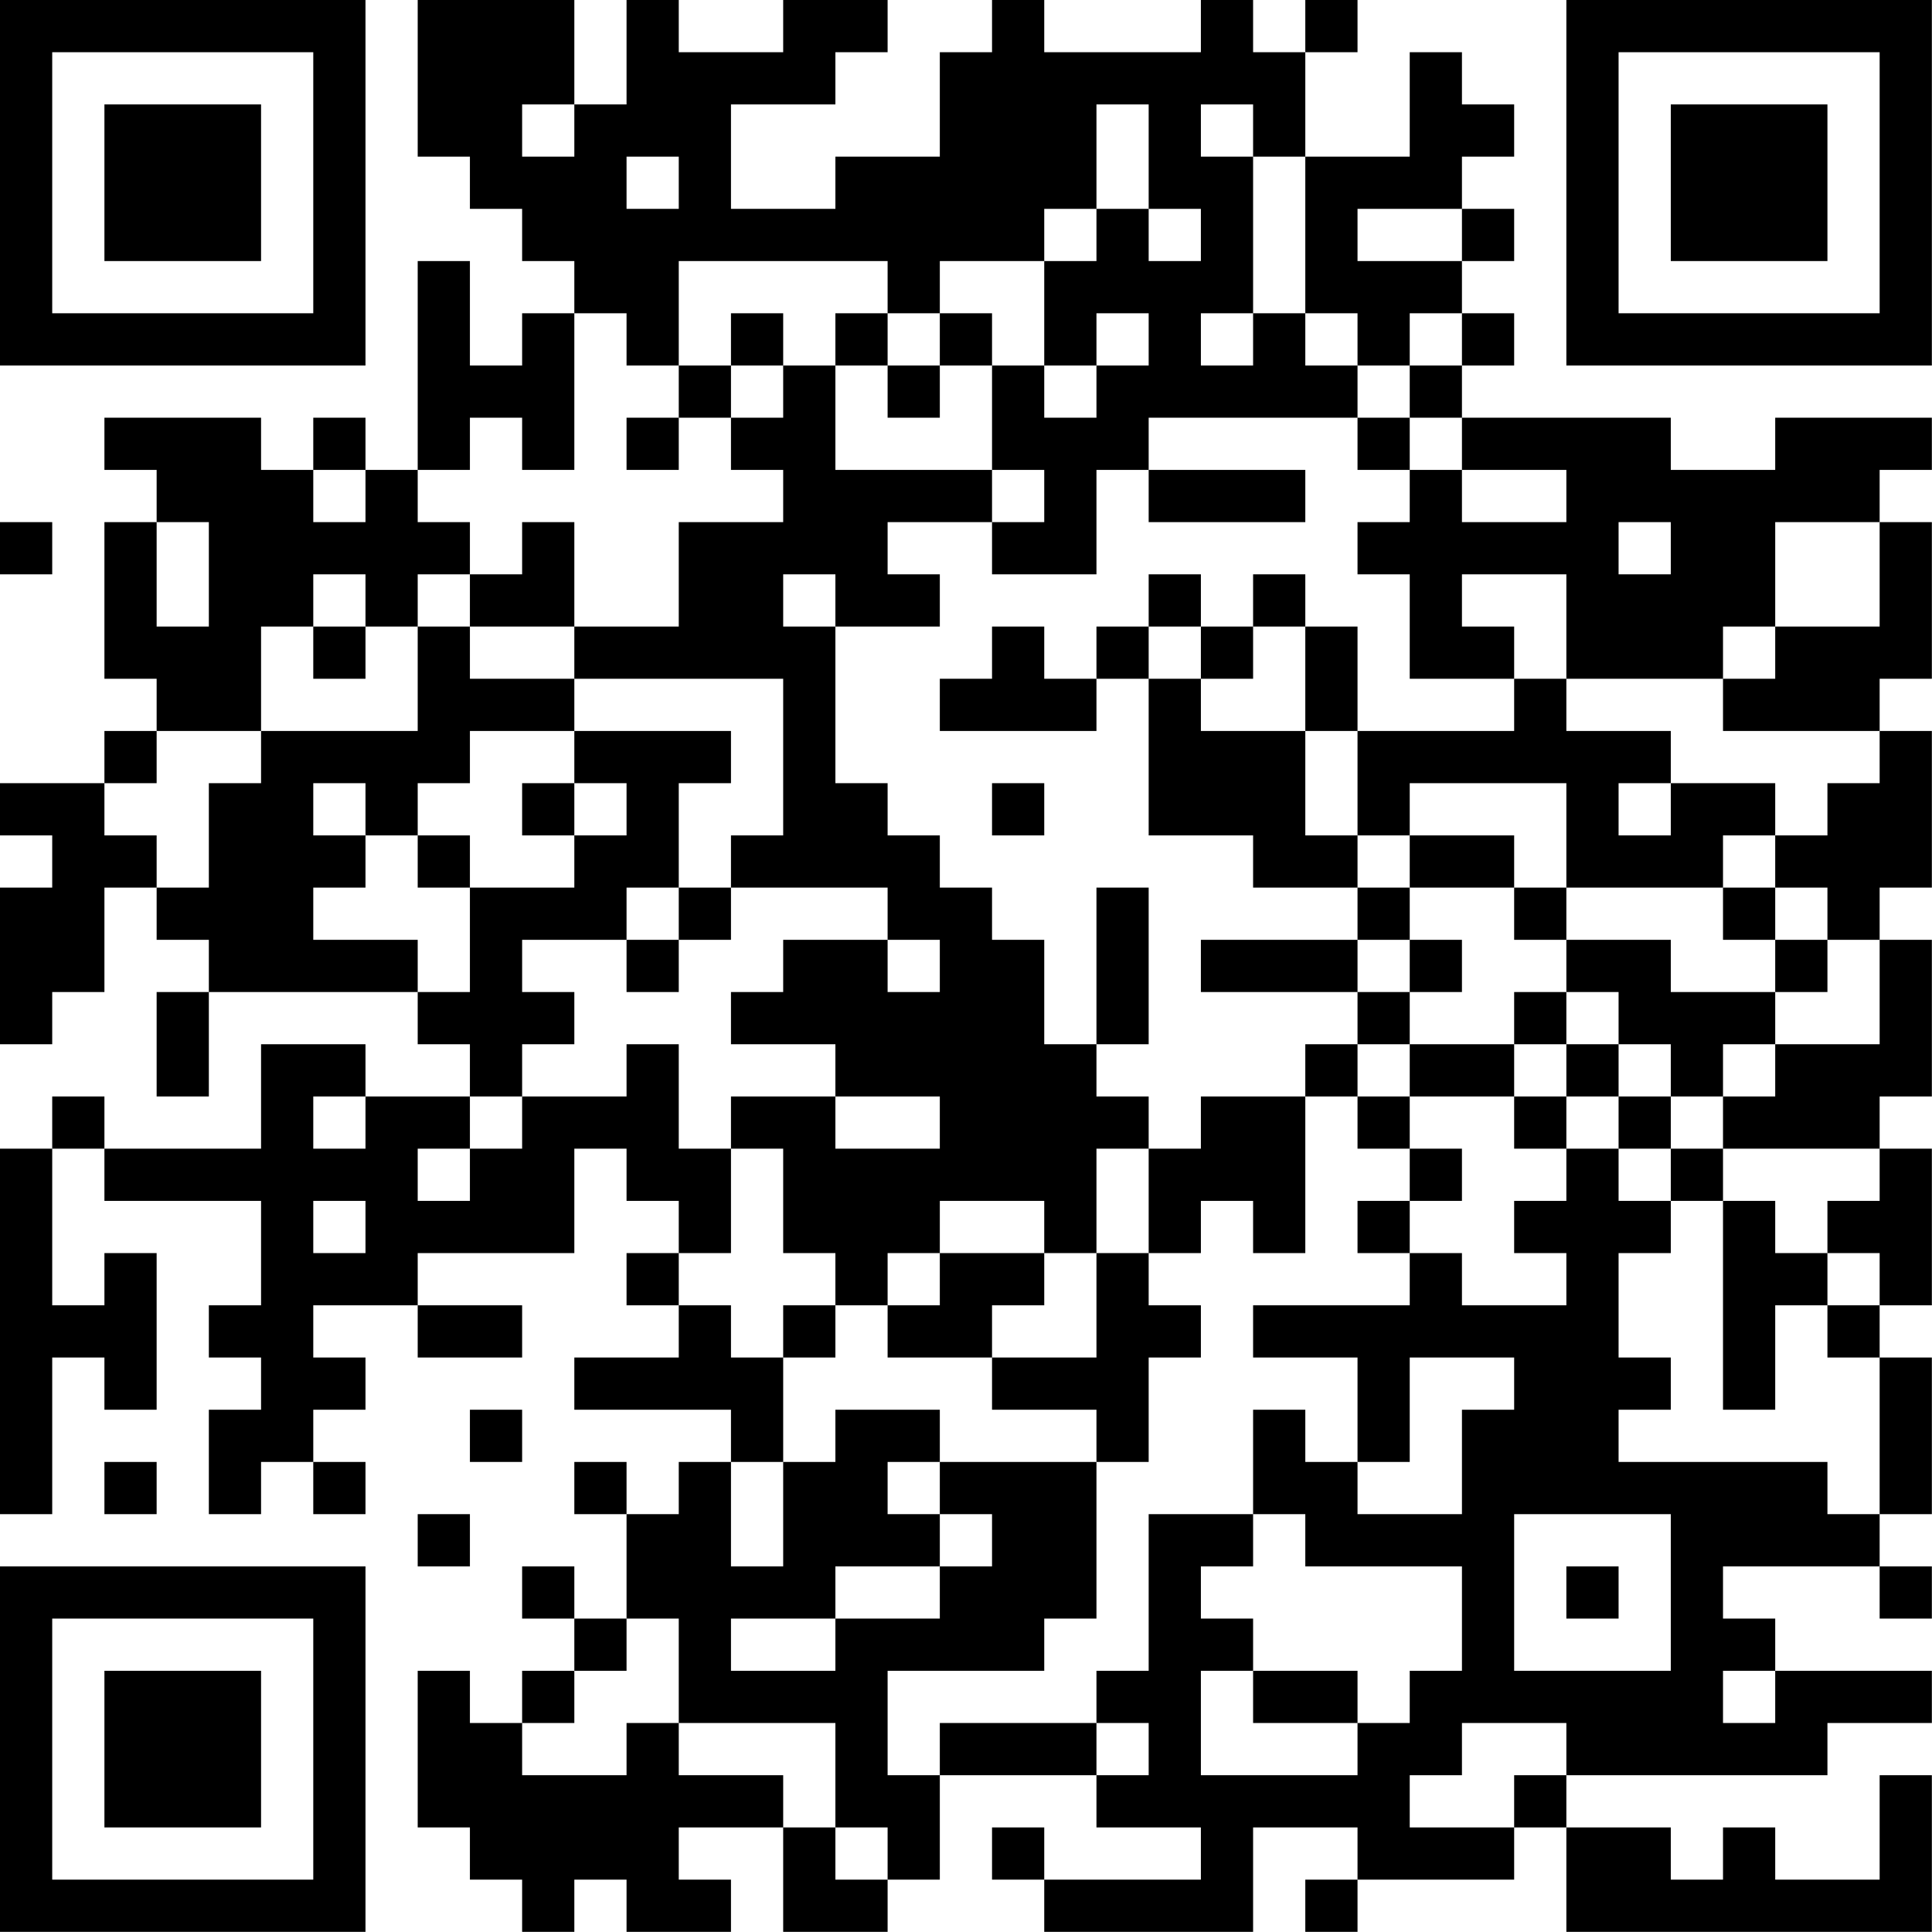 <?xml version="1.0" encoding="UTF-8"?>
<svg xmlns="http://www.w3.org/2000/svg" version="1.1" width="200" height="200" viewBox="0 0 200 200"><rect x="0" y="0" width="200" height="200" fill="#ffffff"/><g transform="scale(5.405)"><g transform="translate(0,0)"><path fill-rule="evenodd" d="M8 0L8 3L9 3L9 4L10 4L10 5L11 5L11 6L10 6L10 7L9 7L9 5L8 5L8 9L7 9L7 8L6 8L6 9L5 9L5 8L2 8L2 9L3 9L3 10L2 10L2 13L3 13L3 14L2 14L2 15L0 15L0 16L1 16L1 17L0 17L0 20L1 20L1 19L2 19L2 17L3 17L3 18L4 18L4 19L3 19L3 21L4 21L4 19L8 19L8 20L9 20L9 21L7 21L7 20L5 20L5 22L2 22L2 21L1 21L1 22L0 22L0 29L1 29L1 26L2 26L2 27L3 27L3 24L2 24L2 25L1 25L1 22L2 22L2 23L5 23L5 25L4 25L4 26L5 26L5 27L4 27L4 29L5 29L5 28L6 28L6 29L7 29L7 28L6 28L6 27L7 27L7 26L6 26L6 25L8 25L8 26L10 26L10 25L8 25L8 24L11 24L11 22L12 22L12 23L13 23L13 24L12 24L12 25L13 25L13 26L11 26L11 27L14 27L14 28L13 28L13 29L12 29L12 28L11 28L11 29L12 29L12 31L11 31L11 30L10 30L10 31L11 31L11 32L10 32L10 33L9 33L9 32L8 32L8 35L9 35L9 36L10 36L10 37L11 37L11 36L12 36L12 37L14 37L14 36L13 36L13 35L15 35L15 37L17 37L17 36L18 36L18 34L21 34L21 35L23 35L23 36L20 36L20 35L19 35L19 36L20 36L20 37L24 37L24 35L26 35L26 36L25 36L25 37L26 37L26 36L29 36L29 35L30 35L30 37L37 37L37 34L36 34L36 36L34 36L34 35L33 35L33 36L32 36L32 35L30 35L30 34L35 34L35 33L37 33L37 32L34 32L34 31L33 31L33 30L36 30L36 31L37 31L37 30L36 30L36 29L37 29L37 26L36 26L36 25L37 25L37 22L36 22L36 21L37 21L37 18L36 18L36 17L37 17L37 14L36 14L36 13L37 13L37 10L36 10L36 9L37 9L37 8L34 8L34 9L32 9L32 8L28 8L28 7L29 7L29 6L28 6L28 5L29 5L29 4L28 4L28 3L29 3L29 2L28 2L28 1L27 1L27 3L25 3L25 1L26 1L26 0L25 0L25 1L24 1L24 0L23 0L23 1L20 1L20 0L19 0L19 1L18 1L18 3L16 3L16 4L14 4L14 2L16 2L16 1L17 1L17 0L15 0L15 1L13 1L13 0L12 0L12 2L11 2L11 0ZM10 2L10 3L11 3L11 2ZM21 2L21 4L20 4L20 5L18 5L18 6L17 6L17 5L13 5L13 7L12 7L12 6L11 6L11 9L10 9L10 8L9 8L9 9L8 9L8 10L9 10L9 11L8 11L8 12L7 12L7 11L6 11L6 12L5 12L5 14L3 14L3 15L2 15L2 16L3 16L3 17L4 17L4 15L5 15L5 14L8 14L8 12L9 12L9 13L11 13L11 14L9 14L9 15L8 15L8 16L7 16L7 15L6 15L6 16L7 16L7 17L6 17L6 18L8 18L8 19L9 19L9 17L11 17L11 16L12 16L12 15L11 15L11 14L14 14L14 15L13 15L13 17L12 17L12 18L10 18L10 19L11 19L11 20L10 20L10 21L9 21L9 22L8 22L8 23L9 23L9 22L10 22L10 21L12 21L12 20L13 20L13 22L14 22L14 24L13 24L13 25L14 25L14 26L15 26L15 28L14 28L14 30L15 30L15 28L16 28L16 27L18 27L18 28L17 28L17 29L18 29L18 30L16 30L16 31L14 31L14 32L16 32L16 31L18 31L18 30L19 30L19 29L18 29L18 28L21 28L21 31L20 31L20 32L17 32L17 34L18 34L18 33L21 33L21 34L22 34L22 33L21 33L21 32L22 32L22 29L24 29L24 30L23 30L23 31L24 31L24 32L23 32L23 34L26 34L26 33L27 33L27 32L28 32L28 30L25 30L25 29L24 29L24 27L25 27L25 28L26 28L26 29L28 29L28 27L29 27L29 26L27 26L27 28L26 28L26 26L24 26L24 25L27 25L27 24L28 24L28 25L30 25L30 24L29 24L29 23L30 23L30 22L31 22L31 23L32 23L32 24L31 24L31 26L32 26L32 27L31 27L31 28L35 28L35 29L36 29L36 26L35 26L35 25L36 25L36 24L35 24L35 23L36 23L36 22L33 22L33 21L34 21L34 20L36 20L36 18L35 18L35 17L34 17L34 16L35 16L35 15L36 15L36 14L33 14L33 13L34 13L34 12L36 12L36 10L34 10L34 12L33 12L33 13L30 13L30 11L28 11L28 12L29 12L29 13L27 13L27 11L26 11L26 10L27 10L27 9L28 9L28 10L30 10L30 9L28 9L28 8L27 8L27 7L28 7L28 6L27 6L27 7L26 7L26 6L25 6L25 3L24 3L24 2L23 2L23 3L24 3L24 6L23 6L23 7L24 7L24 6L25 6L25 7L26 7L26 8L22 8L22 9L21 9L21 11L19 11L19 10L20 10L20 9L19 9L19 7L20 7L20 8L21 8L21 7L22 7L22 6L21 6L21 7L20 7L20 5L21 5L21 4L22 4L22 5L23 5L23 4L22 4L22 2ZM12 3L12 4L13 4L13 3ZM26 4L26 5L28 5L28 4ZM14 6L14 7L13 7L13 8L12 8L12 9L13 9L13 8L14 8L14 9L15 9L15 10L13 10L13 12L11 12L11 10L10 10L10 11L9 11L9 12L11 12L11 13L15 13L15 16L14 16L14 17L13 17L13 18L12 18L12 19L13 19L13 18L14 18L14 17L17 17L17 18L15 18L15 19L14 19L14 20L16 20L16 21L14 21L14 22L15 22L15 24L16 24L16 25L15 25L15 26L16 26L16 25L17 25L17 26L19 26L19 27L21 27L21 28L22 28L22 26L23 26L23 25L22 25L22 24L23 24L23 23L24 23L24 24L25 24L25 21L26 21L26 22L27 22L27 23L26 23L26 24L27 24L27 23L28 23L28 22L27 22L27 21L29 21L29 22L30 22L30 21L31 21L31 22L32 22L32 23L33 23L33 27L34 27L34 25L35 25L35 24L34 24L34 23L33 23L33 22L32 22L32 21L33 21L33 20L34 20L34 19L35 19L35 18L34 18L34 17L33 17L33 16L34 16L34 15L32 15L32 14L30 14L30 13L29 13L29 14L26 14L26 12L25 12L25 11L24 11L24 12L23 12L23 11L22 11L22 12L21 12L21 13L20 13L20 12L19 12L19 13L18 13L18 14L21 14L21 13L22 13L22 16L24 16L24 17L26 17L26 18L23 18L23 19L26 19L26 20L25 20L25 21L23 21L23 22L22 22L22 21L21 21L21 20L22 20L22 17L21 17L21 20L20 20L20 18L19 18L19 17L18 17L18 16L17 16L17 15L16 15L16 12L18 12L18 11L17 11L17 10L19 10L19 9L16 9L16 7L17 7L17 8L18 8L18 7L19 7L19 6L18 6L18 7L17 7L17 6L16 6L16 7L15 7L15 6ZM14 7L14 8L15 8L15 7ZM26 8L26 9L27 9L27 8ZM6 9L6 10L7 10L7 9ZM22 9L22 10L25 10L25 9ZM0 10L0 11L1 11L1 10ZM3 10L3 12L4 12L4 10ZM31 10L31 11L32 11L32 10ZM15 11L15 12L16 12L16 11ZM6 12L6 13L7 13L7 12ZM22 12L22 13L23 13L23 14L25 14L25 16L26 16L26 17L27 17L27 18L26 18L26 19L27 19L27 20L26 20L26 21L27 21L27 20L29 20L29 21L30 21L30 20L31 20L31 21L32 21L32 20L31 20L31 19L30 19L30 18L32 18L32 19L34 19L34 18L33 18L33 17L30 17L30 15L27 15L27 16L26 16L26 14L25 14L25 12L24 12L24 13L23 13L23 12ZM10 15L10 16L11 16L11 15ZM19 15L19 16L20 16L20 15ZM31 15L31 16L32 16L32 15ZM8 16L8 17L9 17L9 16ZM27 16L27 17L29 17L29 18L30 18L30 17L29 17L29 16ZM17 18L17 19L18 19L18 18ZM27 18L27 19L28 19L28 18ZM29 19L29 20L30 20L30 19ZM6 21L6 22L7 22L7 21ZM16 21L16 22L18 22L18 21ZM21 22L21 24L20 24L20 23L18 23L18 24L17 24L17 25L18 25L18 24L20 24L20 25L19 25L19 26L21 26L21 24L22 24L22 22ZM6 23L6 24L7 24L7 23ZM9 27L9 28L10 28L10 27ZM2 28L2 29L3 29L3 28ZM8 29L8 30L9 30L9 29ZM29 29L29 32L32 32L32 29ZM30 30L30 31L31 31L31 30ZM12 31L12 32L11 32L11 33L10 33L10 34L12 34L12 33L13 33L13 34L15 34L15 35L16 35L16 36L17 36L17 35L16 35L16 33L13 33L13 31ZM24 32L24 33L26 33L26 32ZM33 32L33 33L34 33L34 32ZM28 33L28 34L27 34L27 35L29 35L29 34L30 34L30 33ZM0 0L0 7L7 7L7 0ZM1 1L1 6L6 6L6 1ZM2 2L2 5L5 5L5 2ZM30 0L30 7L37 7L37 0ZM31 1L31 6L36 6L36 1ZM32 2L32 5L35 5L35 2ZM0 30L0 37L7 37L7 30ZM1 31L1 36L6 36L6 31ZM2 32L2 35L5 35L5 32Z" fill="#000000"/></g></g></svg>
